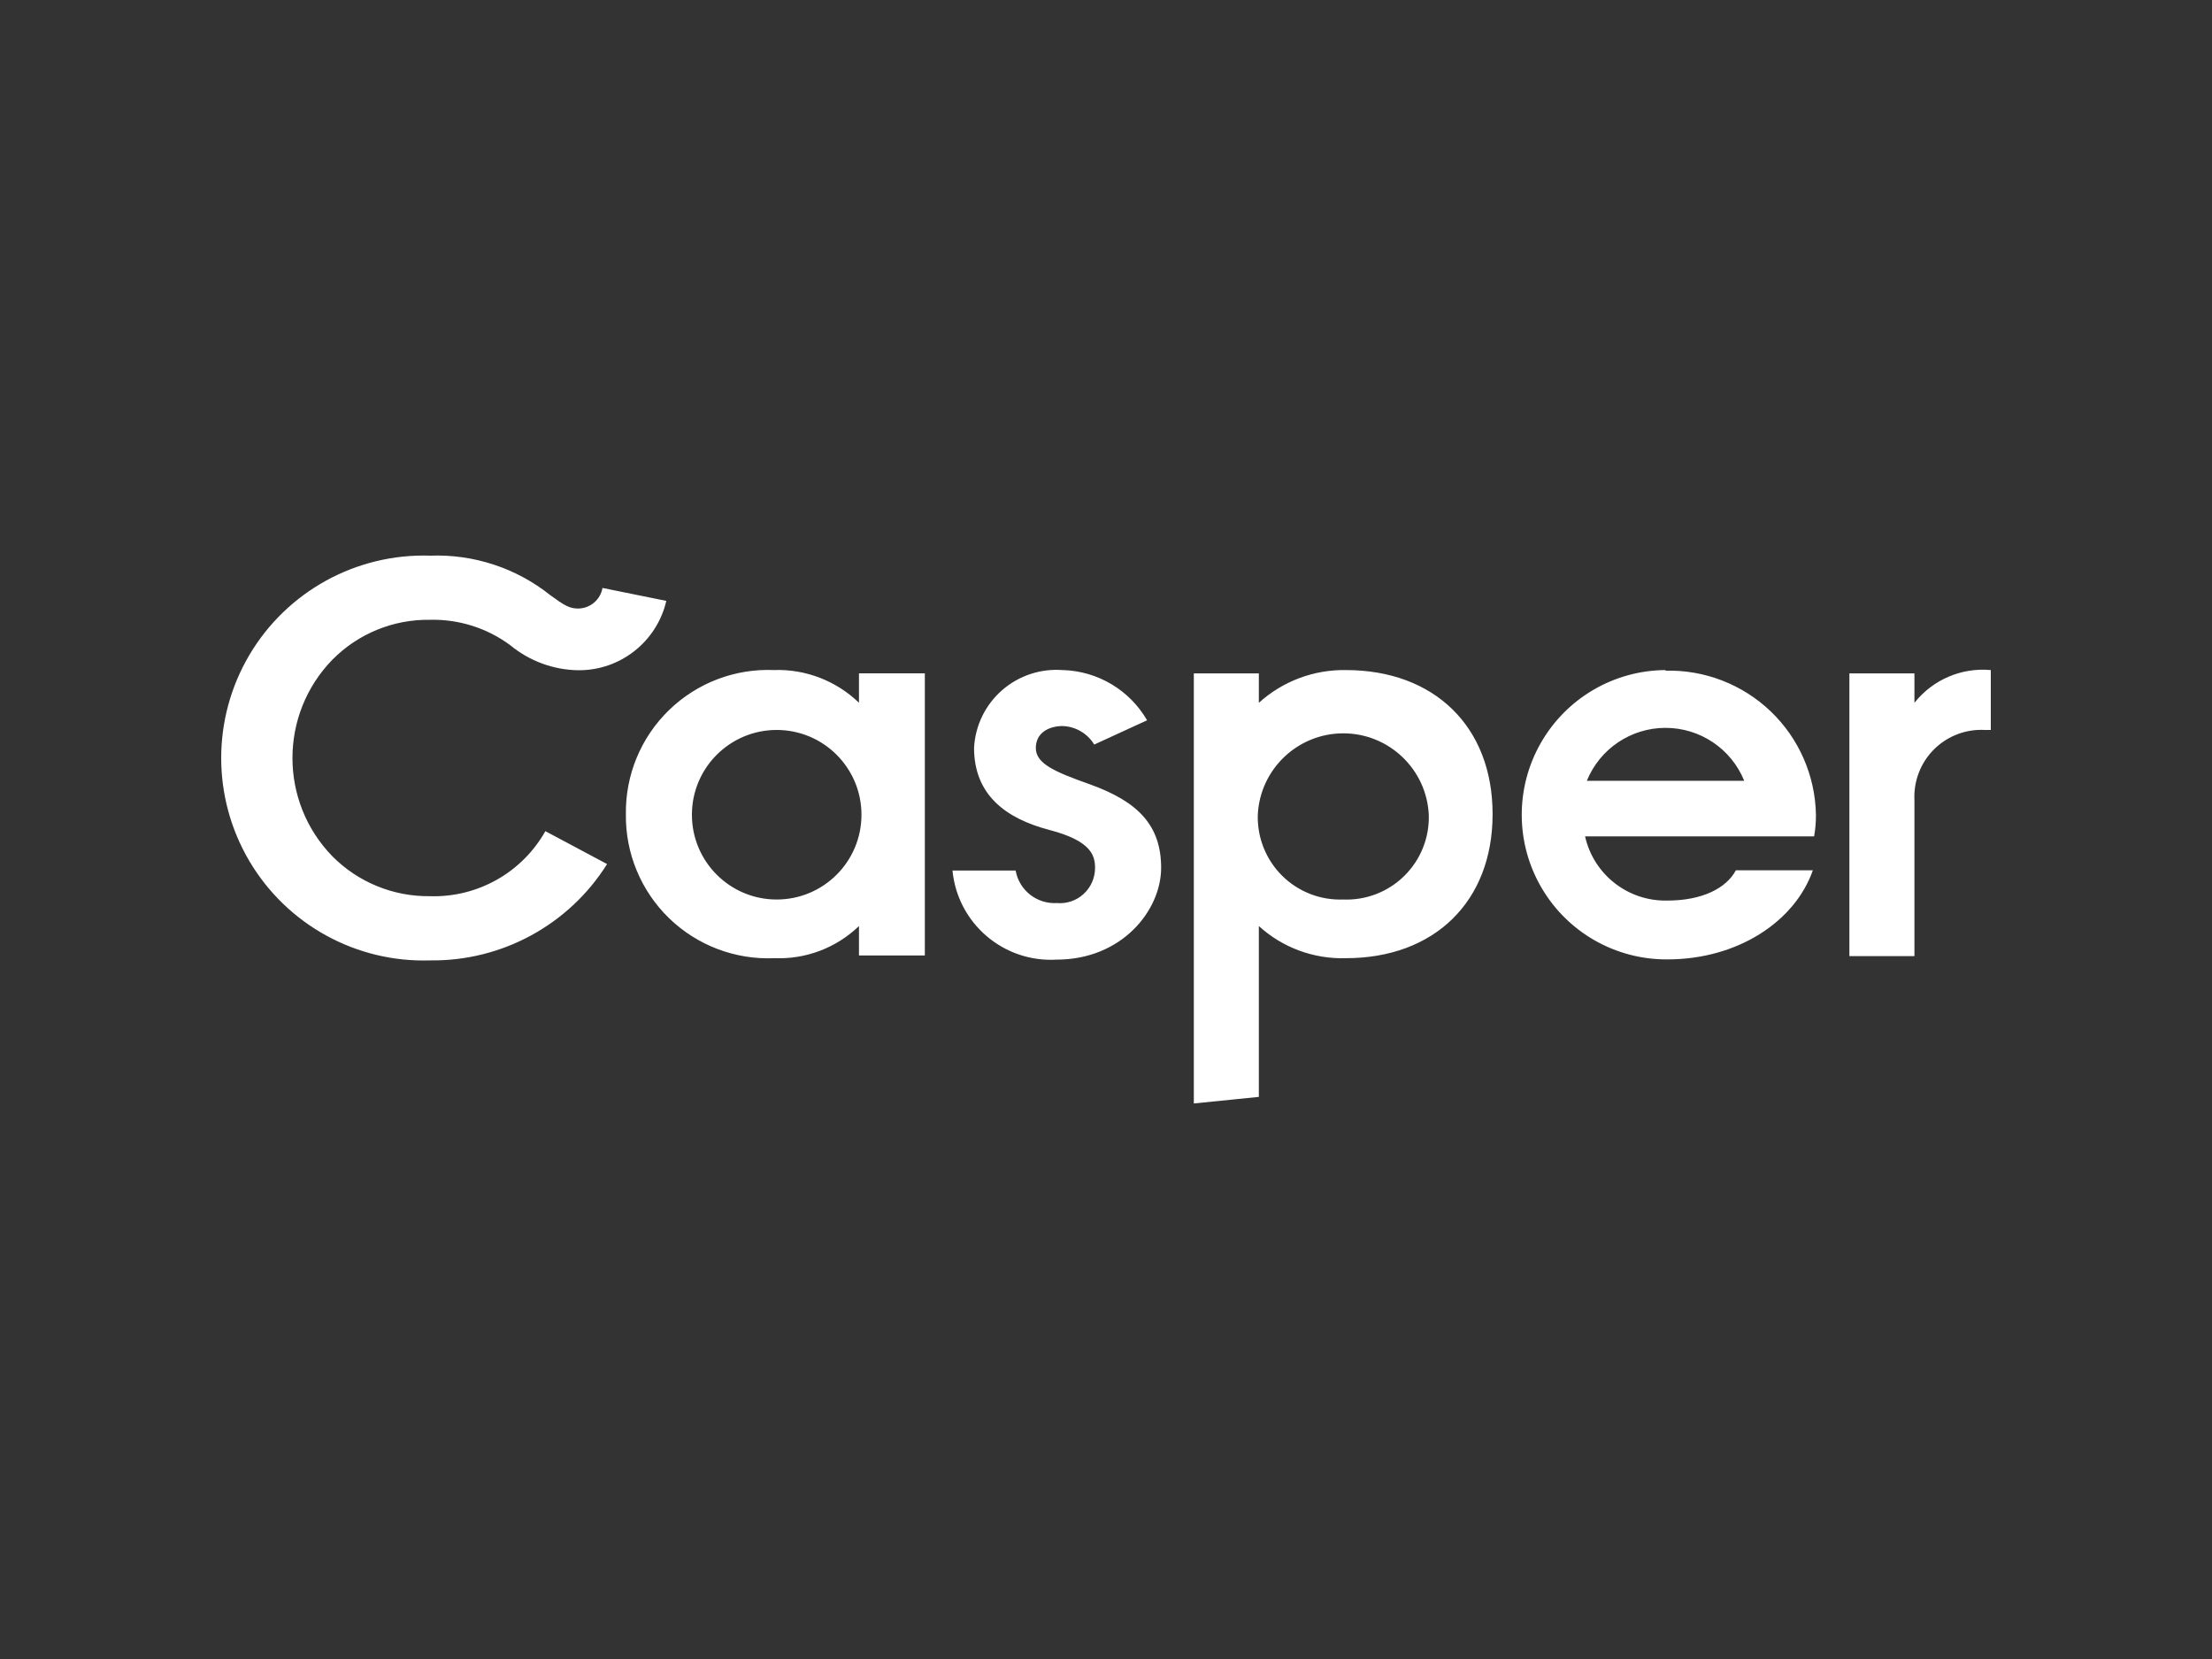 <?xml version="1.0" encoding="UTF-8"?>
<svg id="a" data-name="Layer_1" xmlns="http://www.w3.org/2000/svg" viewBox="0 0 400 300">
  <rect x="0" y="0" width="400" height="300" fill="#333333" stroke="none"/>
  <defs>
    <style>
      .c {
        fill: #fff;
        fill-rule: evenodd;
      }
    </style>
  </defs>
  <path class="c" d="M360,121.17c-5.31-.49-10.5,1.74-13.81,5.92v-5.32h-11.76v51.13h11.76v-28.21c-.17-3.42,1.11-6.76,3.54-9.18s5.77-3.7,9.19-3.51h1.08v-10.83ZM286.95,141.19c2.36-5.79,7.98-9.57,14.23-9.57s11.88,3.78,14.23,9.57h-28.47ZM301.17,121.17c-9.35.06-17.95,5.1-22.57,13.23-4.62,8.12-4.56,18.1.17,26.16,4.72,8.06,13.39,12.99,22.74,12.93,12.73,0,23.07-6.85,26.31-16.11h-13.92c-1.75,3.27-6.14,5.47-12.39,5.47-7.09.17-13.33-4.69-14.88-11.61h41.42c.23-1.29.34-2.6.33-3.91-.13-7.07-3.07-13.8-8.18-18.69-5.11-4.89-11.96-7.54-19.02-7.36v-.11ZM242.86,162.66c-4.12.15-8.11-1.42-11.03-4.32-2.92-2.91-4.5-6.89-4.38-11.01.4-8.24,7.21-14.72,15.46-14.72s15.06,6.48,15.46,14.72c.13,4.14-1.47,8.14-4.42,11.05-2.94,2.91-6.97,4.46-11.1,4.28ZM243.38,121.17c15.96,0,26.53,10.2,26.53,26.05s-10.57,26.05-26.53,26.05c-5.8.18-11.45-1.9-15.74-5.81v30.89l-11.76,1.19v-77.77h11.76v5.32c4.3-3.9,9.93-6.02,15.74-5.92ZM192.25,121.17c6.29.2,12.03,3.63,15.18,9.08l-9.56,4.39c-1.21-2-3.35-3.26-5.69-3.35-2.42,0-4.87,1.15-4.87,3.98s3.46,4.32,9.75,6.55c8.74,3.13,12.91,7.44,12.91,15.11s-7.07,16.6-18.9,16.6c-9.59.56-17.91-6.55-18.83-16.11h11.42c.63,3.56,3.83,6.09,7.44,5.88,1.78.16,3.55-.44,4.86-1.65,1.32-1.21,2.06-2.92,2.06-4.71,0-2.34-.82-4.91-8.22-6.85-7.96-2.08-13.66-6.36-13.66-14.88.22-4.02,2.05-7.78,5.09-10.42,3.04-2.64,7.01-3.94,11.02-3.61ZM140.45,162.66c-8.47,0-15.33-6.86-15.33-15.33s6.86-15.33,15.33-15.33,15.33,6.86,15.33,15.33-6.86,15.33-15.33,15.33ZM140.04,121.17c-7.08-.32-13.97,2.3-19.05,7.23-5.09,4.93-7.91,11.74-7.81,18.82-.1,7.08,2.73,13.89,7.81,18.82,5.09,4.93,11.98,7.54,19.05,7.23,5.68.23,11.2-1.87,15.29-5.81v5.32h11.91v-51.02h-11.91v5.32c-4.09-3.95-9.61-6.09-15.29-5.92ZM77.78,100.48c-13.35-.43-25.88,6.46-32.68,17.95-6.8,11.5-6.8,25.79,0,37.29,6.8,11.5,19.33,18.38,32.68,17.95,12.97.17,25.1-6.43,32-17.42l-11.16-5.95c-4.23,7.5-12.27,12.03-20.88,11.76-6.61.08-12.98-2.52-17.64-7.22-9.62-9.89-9.62-25.64,0-35.54,4.65-4.71,11.02-7.32,17.64-7.22,5.21-.13,10.32,1.48,14.51,4.58,3.46,2.86,7.79,4.47,12.28,4.54,7.6.08,14.24-5.14,15.96-12.54l-11.54-2.34c-.38,2.15-2.25,3.72-4.43,3.72-1.56,0-2.53-.6-5.02-2.42-6.15-4.91-13.87-7.44-21.73-7.14Z"/>
</svg>